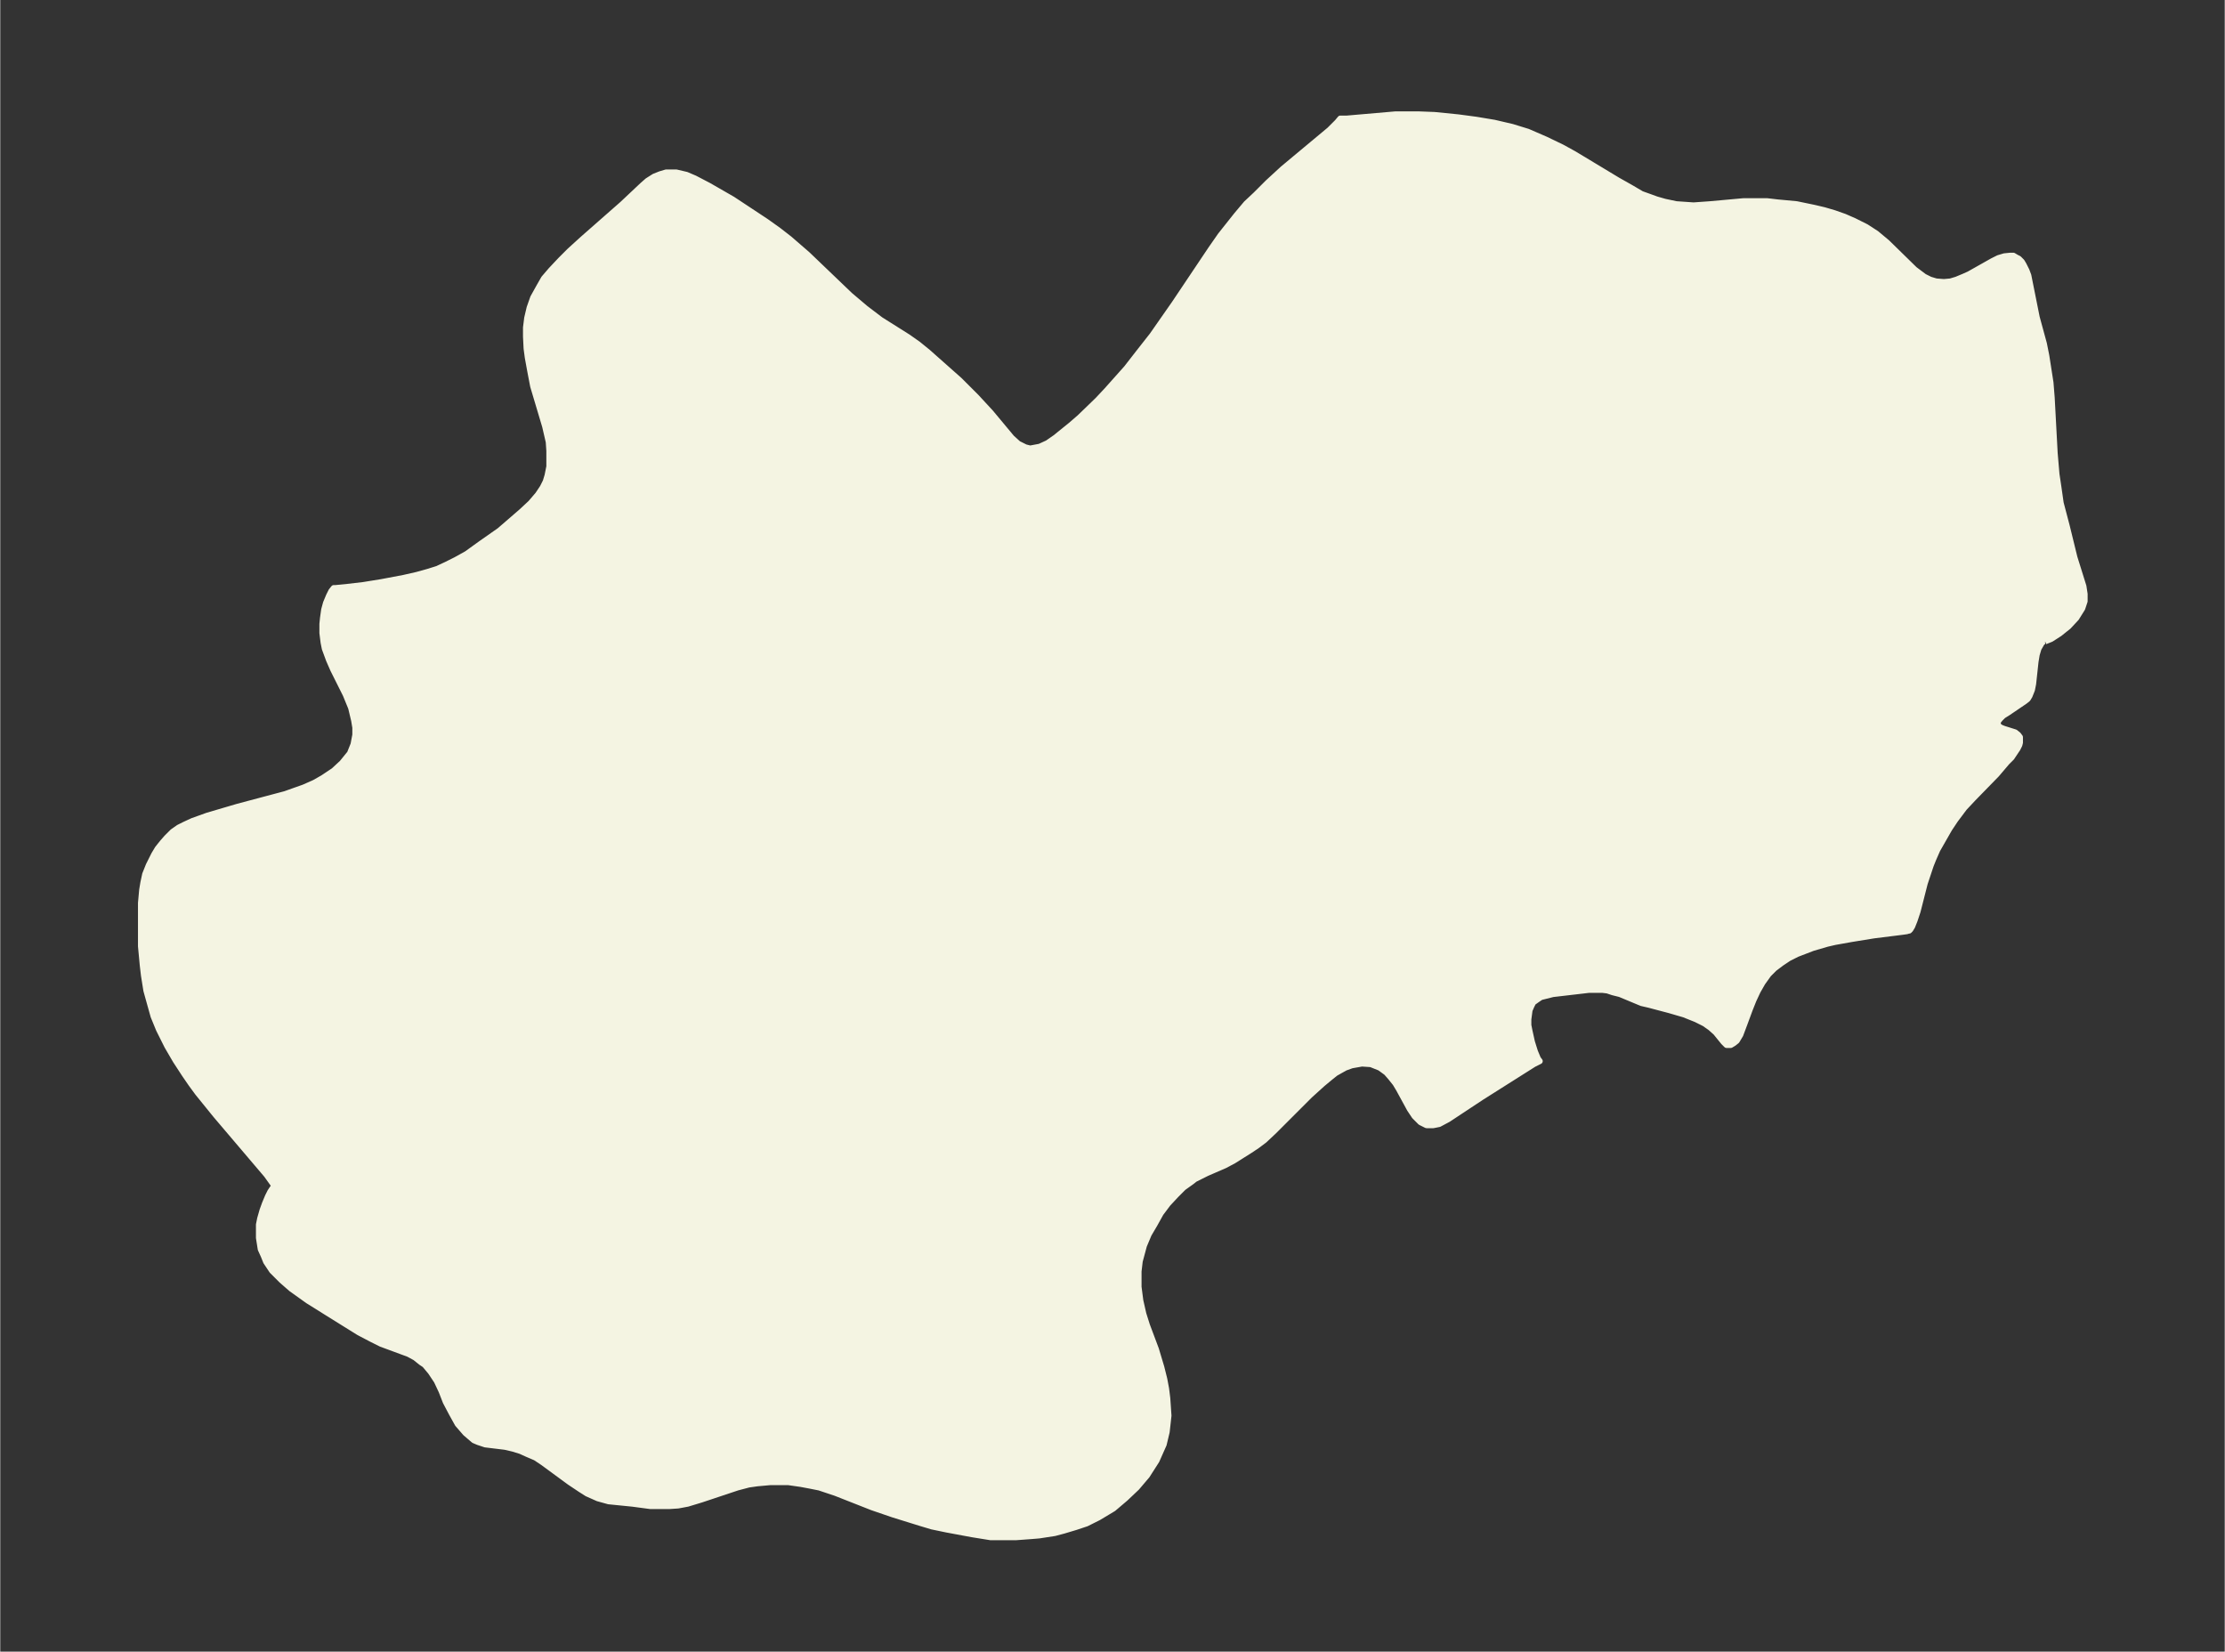 <svg xmlns="http://www.w3.org/2000/svg" xmlns:xlink="http://www.w3.org/1999/xlink" width="495.4" height="367.7" viewBox="0 0 371.5 275.8"><rect x="0" y="0" width="371.5" height="275.8" fill="#333333" stroke="none"/><defs><style>*{stroke-linejoin:round;stroke-linecap:butt}</style></defs><g id="figure_1"><path id="patch_1" fill="none" d="M0 275.8h371.5V0H0z"/><g id="axes_1"><g id="PatchCollection_1"><defs><path id="me1b49d33f5" stroke="#f4f4e2" d="M341.5-168.7h-.4l-.3.5-.4.7-.3 1-.2 1.2-.4 3.7-.2 1-.4 1-.3.5-.5.4-2.8 1.9-.8.5-.5.5-.4.5v.4l.1.3.4.3.5.2 1.9.6.5.4.3.4v.9l-.1.4-.3.6-1 1.5-.8.8-1.7 2-3.9 4-1.5 1.6-1.5 2-1 1.5-2 3.5-.7 1.6-.4 1-1 3-1.2 4.7-.5 1.5-.4 1-.3.5-.2.2h-.1l-.3.1-.7.1-4.8.6-3.7.6-2.8.5-1.3.3-2.4.7-2.6 1-1.4.7-1.2.8-1.2.9-1 1-1 1.4-.8 1.4-.7 1.5-.6 1.5-1 2.7-.6 1.6-.6 1-.5.4-.5.3h-.7l-.5-.5-1.3-1.6-.9-.8-1-.7-1.4-.7-2-.8-2.4-.7-3.4-.9-1.3-.3-3.6-1.5-1.2-.3-.9-.3-.8-.1h-2.3l-6 .7-1.2.3-.8.2-.6.4-.7.5-.3.6-.3.7-.2 1.5v1l.2 1 .4 1.8.5 1.6.5 1.2.3.4-1 .5-8.7 5.5-5.6 3.7-1.5.8-1 .2h-1.1l-1-.5-1-1-.8-1.2-1.8-3.3-.6-1-.8-1-.7-.8-1.1-.8-1.5-.6-1.5-.1-1.7.3-1.1.4-1.6.9-1 .8-1.2 1-2.1 1.9-6 6-1.6 1.5-1.2.9-1.2.8L206-82l-1.5.8-3 1.3-2 1-.5.4-1.4 1-1.2 1.2-1.4 1.5-1.2 1.6-1 1.8-1 1.7-.8 1.9-.7 2.6-.2 1.7v2.6l.3 2.3.5 2.2.6 1.9 1.5 4 .9 3 .5 2 .3 1.6.2 1.6.2 2.9-.3 2.7-.5 2.1-1.2 2.7-1.6 2.5-1.7 2-1.9 1.8-2 1.7-2.5 1.5-2 1-1.8.6-2 .6-1.5.4-2.6.4-1.2.1-2.7.2h-4.2l-3.1-.5-4.3-.8-2.4-.5-2-.6-4.5-1.4-3.5-1.2-6.1-2.4-2.7-.9-1.5-.3-1.6-.3-2.1-.3h-3l-2.2.2-1.4.2-1.9.5-6 2-2.3.7-1.6.3-1.5.1h-3.1l-3-.4-3-.3-1-.1-1.8-.5-1.8-.8-1.1-.7-1.8-1.2-4.5-3.3-1.2-.8L88-33l-1.1-.5-1.3-.4-1.3-.3-3.3-.4-1.2-.4-.7-.3-1.4-1.2-1.3-1.5-1-1.8-1-1.9-.7-1.8-.8-1.7-1-1.5-1-1.2-.6-.4-1-.8-1.1-.6-4.6-1.7-1.6-.8-2.1-1.1-4.5-2.8-4-2.5-2.8-2L47-62l-1-1-.6-.6-1-1.5-.4-1-.5-1.1-.3-1.9v-2.2l.2-1 .4-1.4.4-1.1.5-1.2.4-.8.4-.6.4-.2-.4-.6-1-1.4-8.5-10-3-3.7-1.1-1.5-1.1-1.6-1.5-2.3-1.4-2.4-1.4-2.8-.9-2.2-.7-2.5-.5-1.8-.4-2.5-.2-1.7-.3-3.2v-7.2l.2-2.2.2-1.2.3-1.4.6-1.5.9-1.8.6-1 .8-1 .7-.8 1-1 1-.7 1-.5 1.3-.6 2.5-.9 5.1-1.5 7.9-2.1 1.4-.5 1.7-.6 1.8-.8 1.4-.8 1.8-1.2 1.4-1.3 1.3-1.6.6-1.5.3-1.6v-1.2l-.2-1.2-.5-2.1-.9-2.2-2.1-4.2-.7-1.6-.7-1.9-.2-1-.2-1.6v-1.5l.1-1 .2-1.4.3-1.1.5-1.2.4-.8.4-.5h.3l2-.2 2.6-.3 3.1-.5 3.7-.7 2.2-.5 1.8-.5 1.6-.5 1.5-.7 1.6-.8 1.8-1 2.5-1.8 3-2.1 2.2-1.9 1.5-1.3 1.5-1.4 1.2-1.4.8-1.2.5-1 .3-1 .3-1.5v-2.6l-.1-1.5-.6-2.6-2-6.7-.5-2.6-.4-2.2-.2-1.5-.1-2v-1.5l.2-1.6.4-1.7.6-1.7 1-1.8.8-1.4 1.2-1.4 1.6-1.7 1.5-1.5 2.2-2 6.6-5.8 3.4-3.2.8-.7 1.1-.7 1-.4 1-.3h1.7l1.7.4 1.4.6 2.3 1.2 4 2.3 5.6 3.7 2.1 1.5 1.8 1.4 3 2.6 7.1 6.8 2.6 2.2 2.5 1.9 4.6 2.9 1.7 1.2 1.6 1.3 5.3 4.7 2.8 2.8 2.4 2.6 3.5 4.2 1.1 1 1.2.6.8.2 1.6-.3 1.3-.6 1.3-.9 2.6-2.1 1.5-1.3 3-2.9 1.5-1.6 3.3-3.7 2.1-2.7 2.2-2.8 3.7-5.3 6.1-9.1 1.6-2.3 2.7-3.4 1.6-1.9 1.6-1.5 2-2 2.5-2.3 7.8-6.5 1.3-1.3.5-.6h1.1l8.1-.7h3.9l2.6.1 4 .4 3 .4 3 .5 3 .7 2.6.8 3 1.3 2.7 1.3 2 1.1 7.3 4.4 2.3 1.3 1.7 1 1.4.5 1.1.4 1.4.4 1.9.4 2.9.2 2.8-.2 5.5-.5h4l1.7.2 3.2.3 2.9.6 1.7.4 1.7.5 1.7.6 1.6.7 2 1 1.7 1.1 1.8 1.5 4.6 4.5 1.6 1.2 1 .5 1 .3 1.3.1 1.1-.1 1-.3 1.2-.5.9-.4 3.9-2.2 1-.5 1-.3 1-.1h.5l.5.3.4.2.5.5.3.5.5 1 .3.8.3 1.5 1.1 5.5 1.2 4.4.4 2 .7 4.5.2 2.5.5 9.3.3 3.5.3 2 .4 2.8 1 3.8 1.3 5.3 1.5 4.8.2 1.3v1.2l-.4 1.2-1 1.6-1.3 1.4-1.5 1.2-1.4.9-1 .4"/></defs><g clip-path="url(#p9b2473074c)"><use xlink:href="#me1b49d33f5" y="275.8" fill="#f4f4e2" stroke="#f4f4e2"/></g></g></g></g><defs><clipPath id="p9b2473074c"><path d="M7.2 7.2h357.1v261.4H7.2z"/></clipPath></defs></svg>